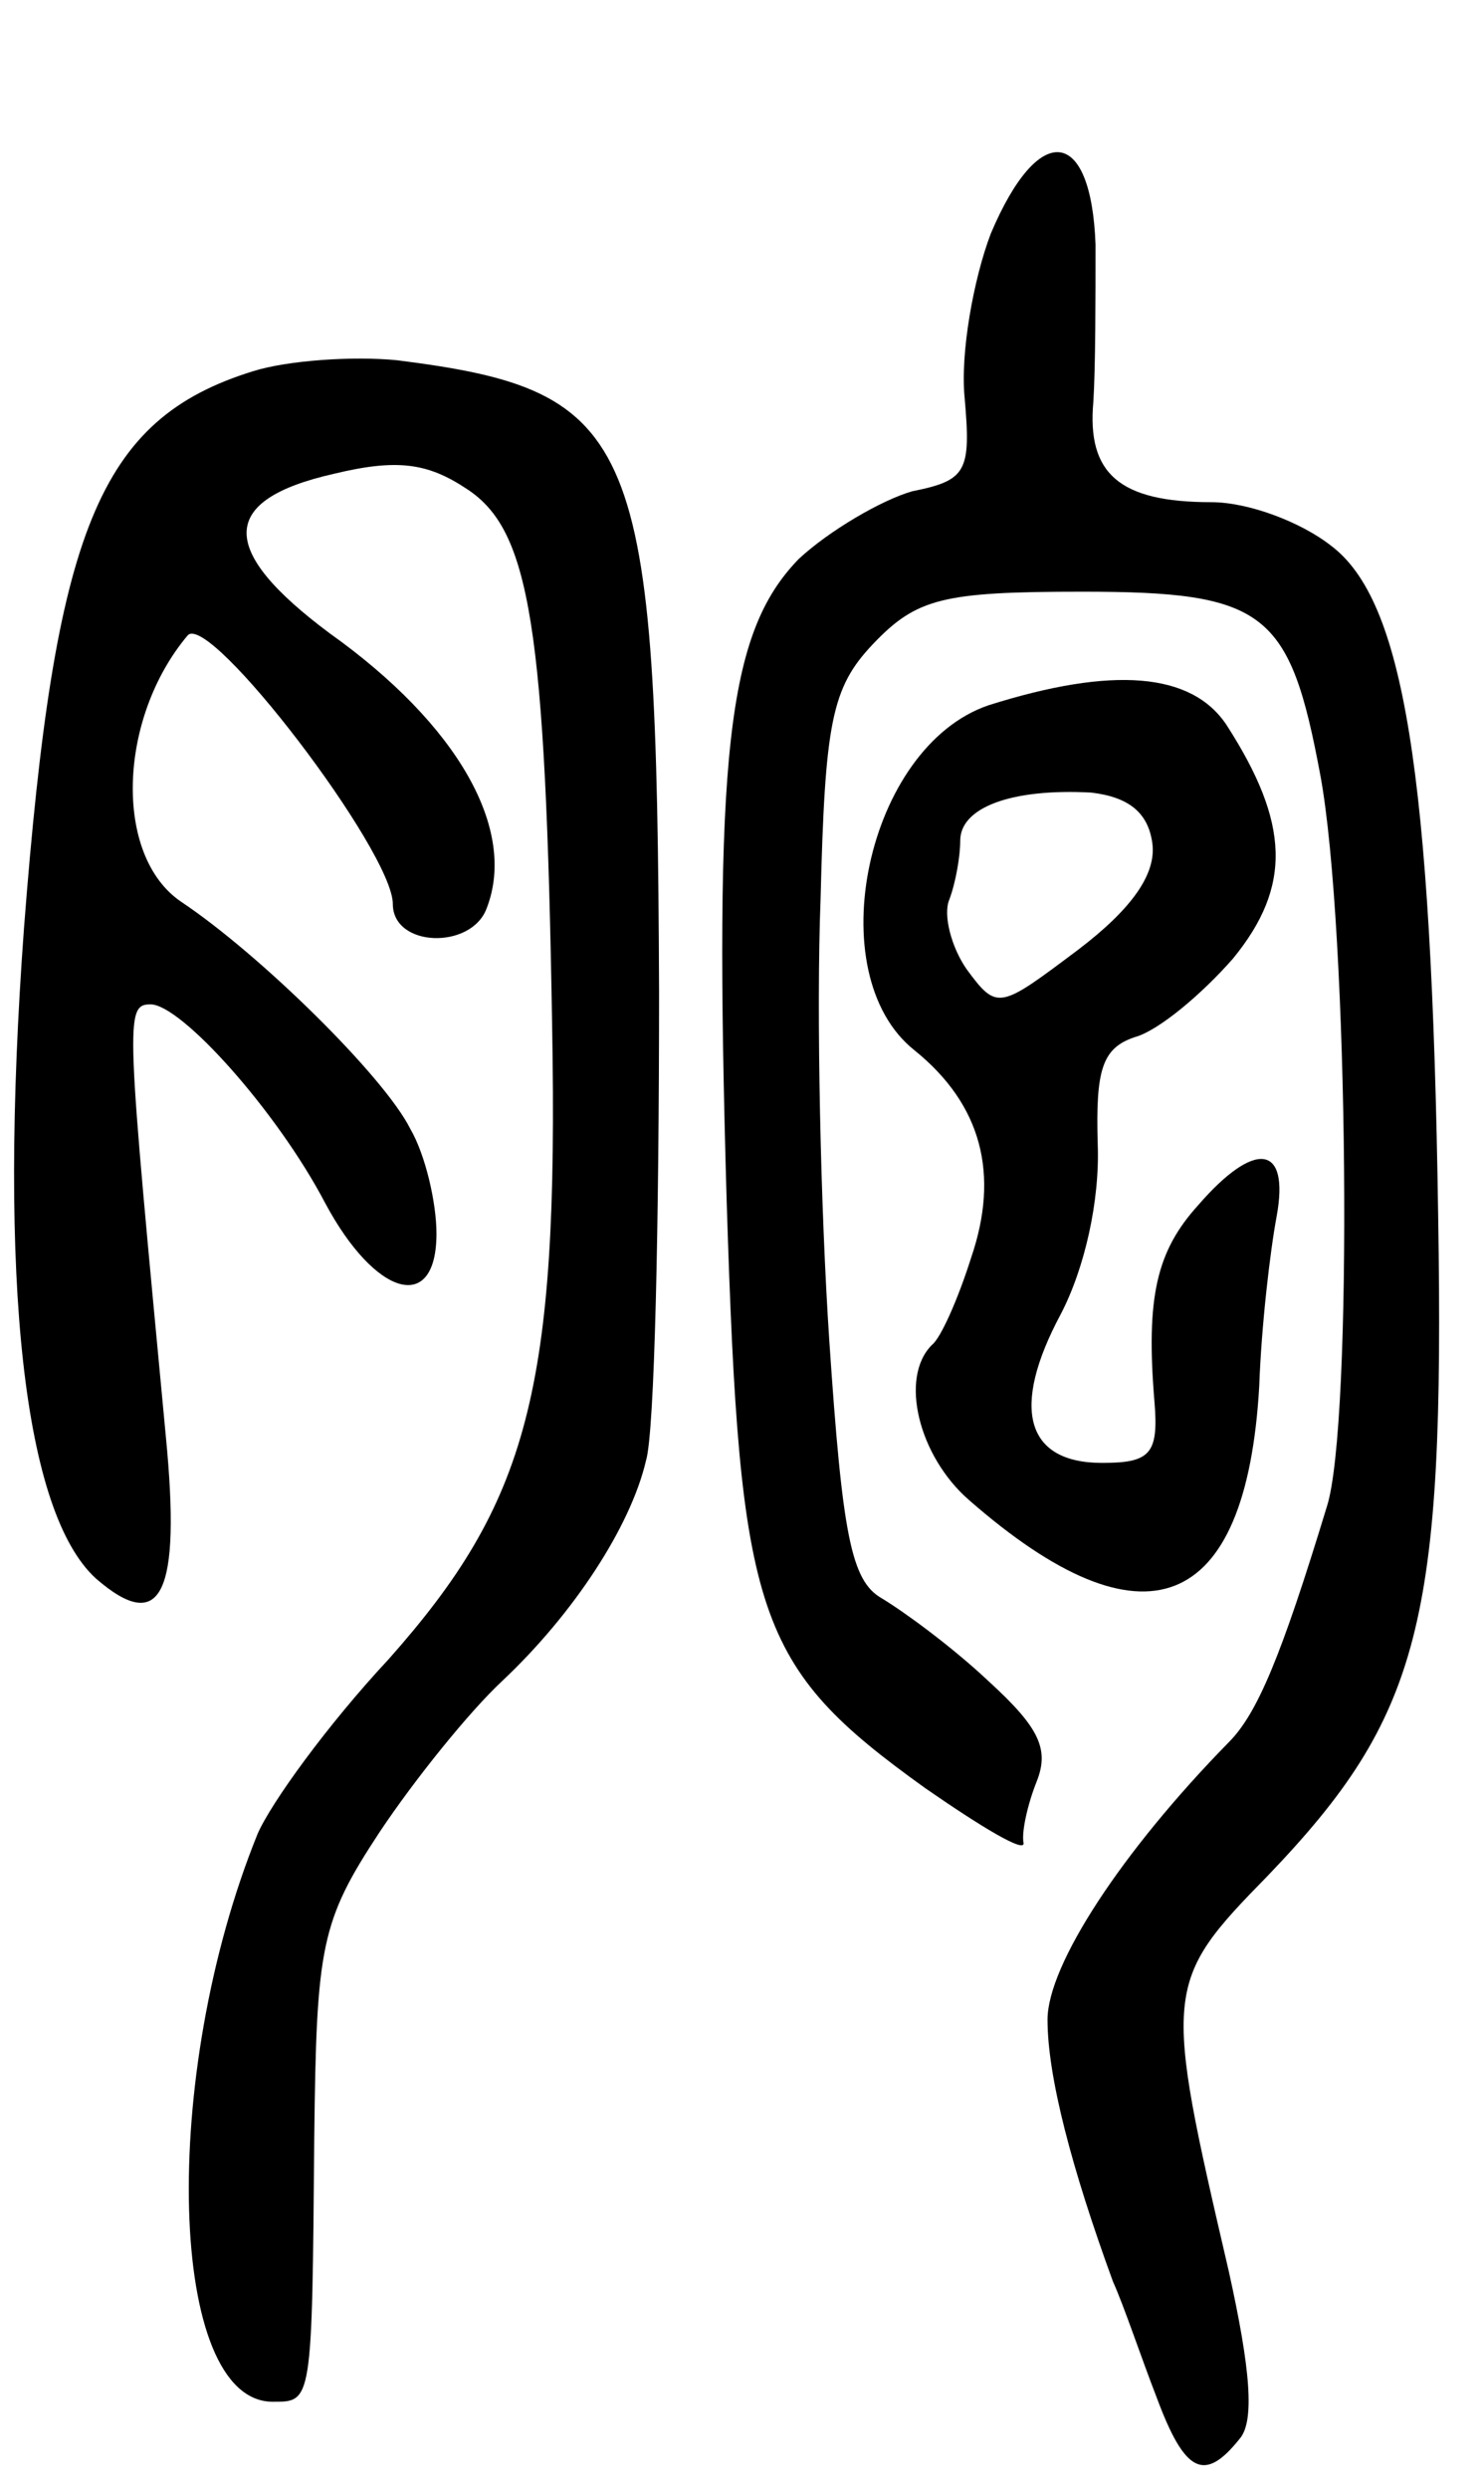 <svg version="1.0" xmlns="http://www.w3.org/2000/svg"
 width="68pt" height="114pt" viewBox="0 0 68 114"
 preserveAspectRatio="xMidYMid meet">
<g transform="translate(0,114) scale(0.1,-0.1)"
fill="#000000" stroke="none">
<path d="M454 1033 c-8 -21 -14 -55 -12 -75 3 -34 1 -38 -24 -43 -14 -4 -38
-18 -52 -31 -33 -34 -39 -89 -33 -295 6 -190 13 -212 91 -268 26 -18 46 -30
45 -25 -1 5 2 18 6 28 6 15 1 25 -22 46 -17 16 -39 32 -49 38 -14 8 -18 29
-24 118 -4 60 -6 151 -4 202 2 81 5 97 24 117 20 21 32 24 96 24 84 0 95 -9
109 -84 13 -70 15 -298 3 -335 -21 -69 -32 -95 -45 -108 -49 -50 -83 -102 -83
-127 0 -26 11 -68 30 -120 5 -11 13 -35 20 -53 13 -35 22 -39 38 -19 7 8 5 32
-5 77 -30 129 -30 132 18 181 70 73 81 116 78 302 -3 205 -16 282 -49 307 -14
11 -38 20 -55 20 -42 0 -57 13 -54 46 1 16 1 48 1 72 -2 54 -26 57 -48 5z"/>
<path d="M116 970 c-71 -22 -91 -73 -105 -255 -12 -163 0 -268 33 -298 30 -26
39 -7 32 65 -18 191 -19 198 -7 198 14 0 58 -49 80 -91 23 -43 51 -51 51 -14
0 14 -5 36 -12 48 -12 24 -69 80 -105 104 -31 21 -29 84 3 122 10 11 94 -99
94 -123 0 -20 36 -21 43 -2 14 36 -13 84 -72 126 -51 38 -51 61 2 73 29 7 43
5 61 -7 29 -19 36 -63 39 -246 3 -167 -11 -218 -75 -290 -28 -30 -54 -66 -60
-80 -45 -111 -41 -260 7 -260 18 0 18 -1 19 121 1 88 3 99 30 140 16 24 41 55
56 69 33 31 59 71 66 101 4 13 6 110 6 215 -1 254 -9 275 -120 289 -20 2 -50
0 -66 -5z"/>
<path d="M453 817 c-56 -19 -78 -123 -34 -158 31 -25 39 -57 26 -95 -6 -19
-14 -37 -18 -40 -15 -15 -6 -51 17 -71 80 -70 127 -52 133 52 1 28 5 62 8 78
6 33 -10 35 -36 5 -19 -21 -24 -42 -20 -90 2 -24 -2 -28 -24 -28 -35 0 -42 25
-19 68 11 21 18 52 17 78 -1 34 2 44 17 49 11 3 31 20 45 36 27 33 26 62 -3
107 -16 24 -52 27 -109 9z m75 -63 c2 -14 -9 -30 -34 -49 -36 -27 -37 -28 -51
-9 -7 10 -11 25 -8 32 3 8 5 20 5 27 0 15 23 24 60 22 17 -2 26 -9 28 -23z"/>
</g>
</svg>
